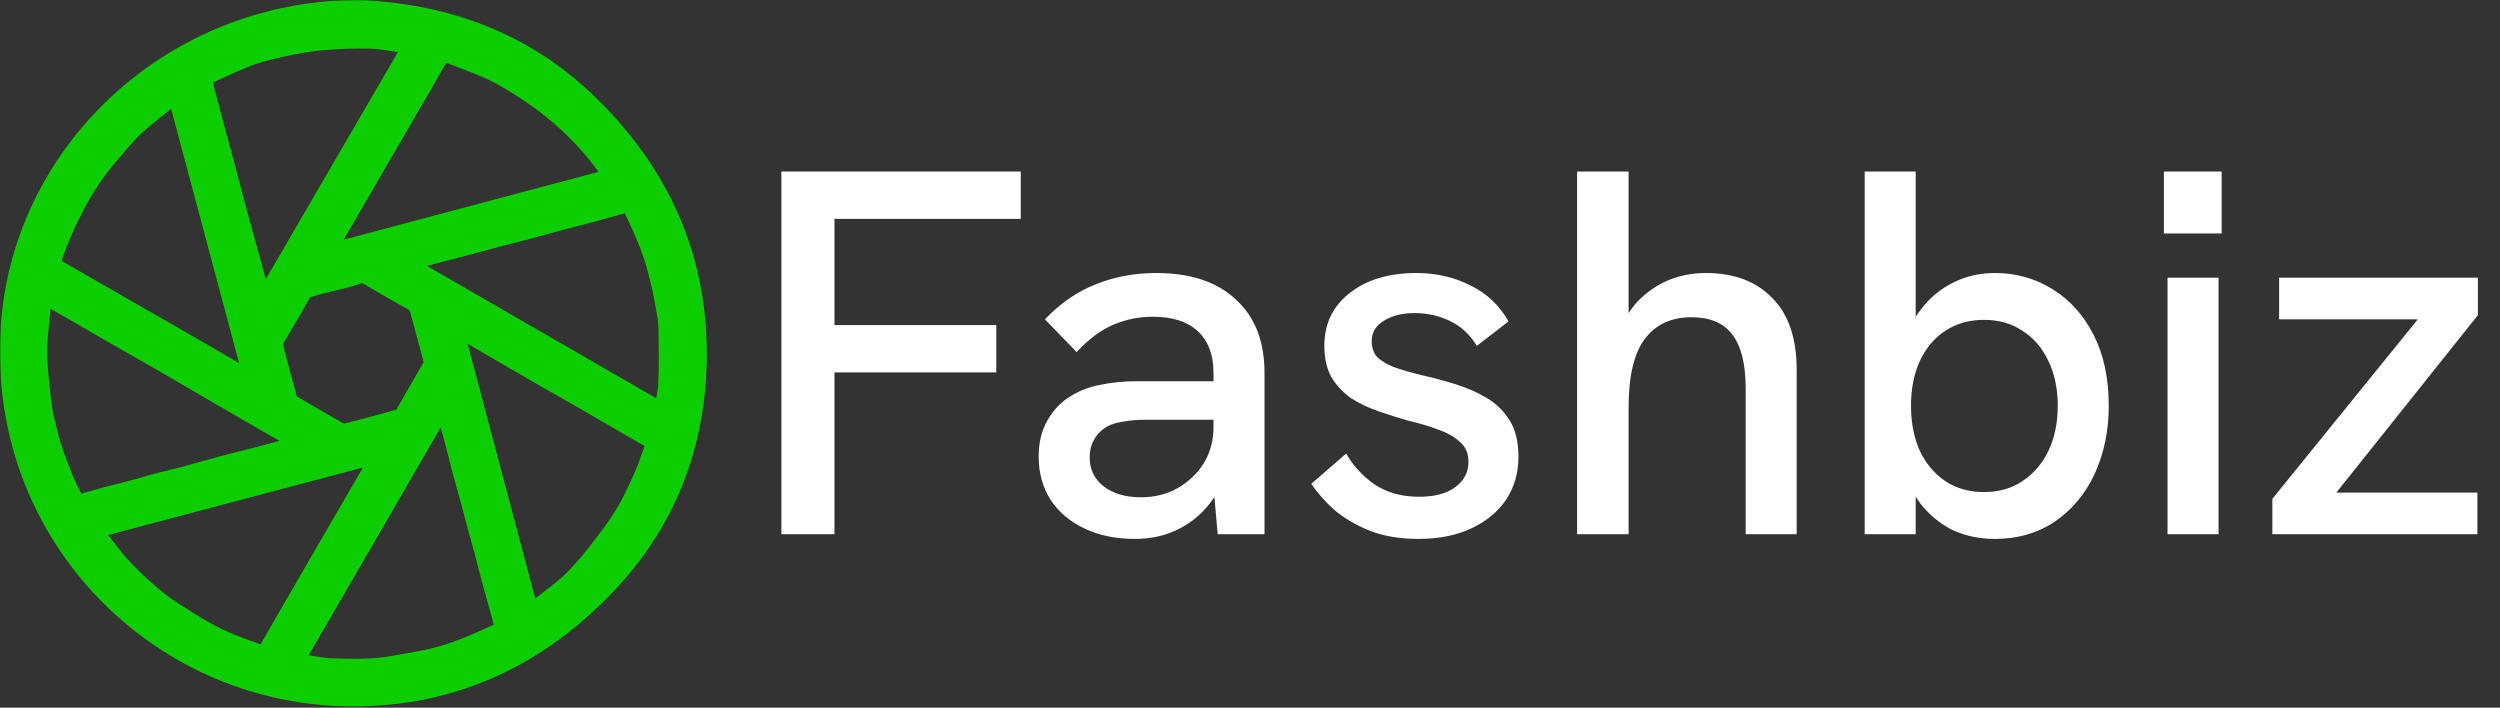 <svg width="1081" height="306" viewBox="0 0 1081 306" fill="none" xmlns="http://www.w3.org/2000/svg">
<rect x="0" y="0" width="1081" height="306" fill="#333333" stroke="none"/>
<mask id="path-1-outside-1_476_7" maskUnits="userSpaceOnUse" x="0" y="0" width="306" height="306" fill="black">
<rect fill="white" width="306" height="306"/>
<path d="M4.01 152.758C3.036 70.092 72.605 2.918 157.048 4.013C193.444 6.058 225.987 17.835 252.765 43.117C285.722 74.233 302.958 112.533 301.544 158.064C300.417 194.25 287.722 226.264 262.517 252.826C232.675 284.266 196.081 301.458 152.748 301.452C71.14 301.445 3.921 235.678 4.01 152.758ZM229.114 265.597C233.643 262.119 237.885 258.96 242.007 255.654C244.37 253.762 246.695 251.775 248.765 249.577C251.886 246.265 254.924 242.844 257.708 239.252C261.797 233.965 265.982 228.691 269.473 223.015C272.791 217.627 275.46 211.805 278.059 206.008C280.053 201.556 281.473 196.842 283.193 192.263C283.531 191.364 283.301 190.9 282.511 190.454C279.83 188.938 277.174 187.364 274.505 185.817C267.046 181.485 259.593 177.135 252.115 172.829C245.153 168.822 238.153 164.873 231.191 160.873C225.535 157.624 219.898 154.344 214.26 151.057C210.177 148.681 206.12 146.254 202.024 143.898C200.19 142.84 198.285 141.891 195.928 140.63C207.05 182.466 218.031 223.831 229.114 265.597ZM130.735 191.995C130.06 191.46 129.569 190.957 128.983 190.626C124.193 187.88 119.371 185.186 114.588 182.428C105.568 177.23 96.568 172.001 87.567 166.771C81.784 163.408 76.038 159.994 70.242 156.65C63.146 152.56 56.006 148.548 48.897 144.471C43.349 141.292 37.827 138.069 32.291 134.872C28.457 132.662 24.622 130.451 20.775 128.26C20.304 127.993 19.469 127.547 19.31 127.7C18.858 128.139 18.508 128.821 18.412 129.458C18.062 131.712 17.769 133.974 17.571 136.241C17.113 141.554 16.38 146.872 16.393 152.185C16.405 157.739 17.074 163.3 17.622 168.841C17.992 172.619 18.393 176.421 19.215 180.109C20.425 185.517 21.686 190.963 23.546 196.174C26.062 203.225 28.718 210.257 32.451 216.818C33.202 218.136 33.948 217.901 34.878 217.652C38.929 216.557 42.948 215.372 46.999 214.289C49.993 213.486 53.018 212.837 56.012 212.028C59.949 210.97 63.853 209.773 67.796 208.728C71.853 207.652 75.956 206.747 80.007 205.664C85.682 204.142 91.319 202.467 96.995 200.951C101.938 199.632 106.938 198.505 111.881 197.186C118.072 195.556 124.219 193.804 130.735 191.995ZM265.702 76.615C265.231 76.041 264.753 75.481 264.294 74.895C261.135 70.863 258.198 66.633 254.791 62.824C247.204 54.334 238.752 46.798 229.223 40.473C223.375 36.594 217.49 32.798 211.069 29.989C205.037 27.352 198.833 25.097 192.68 22.727C191.699 22.352 190.986 22.53 190.31 23.734C186.113 31.199 181.743 38.575 177.444 45.983C172.233 54.958 167.029 63.933 161.825 72.908C158.252 79.067 154.698 85.239 151.118 91.392C149.035 94.972 146.888 98.507 144.812 102.093C143.455 104.438 142.181 106.826 140.869 109.196C140.971 109.387 141.066 109.571 141.168 109.763C182.648 98.724 224.127 87.679 265.702 76.615ZM113.498 131.133C135.245 93.749 156.914 56.499 178.654 19.128C177.253 19.039 176.074 19.026 174.909 18.88C169.921 18.249 164.946 17.179 159.946 17.026C153.494 16.829 147.003 17.148 140.557 17.625C135.678 17.988 130.799 18.727 126.009 19.721C120.129 20.937 114.199 22.18 108.556 24.173C102.16 26.434 96.071 29.568 89.829 32.282C87.115 33.46 87.542 34.154 88.064 36.409C88.606 38.734 89.313 41.021 89.924 43.327C91.186 48.066 92.409 52.818 93.682 57.557C95.001 62.455 96.383 67.341 97.689 72.245C99.192 77.889 100.594 83.564 102.116 89.201C103.88 95.73 105.772 102.221 107.543 108.75C109.562 116.151 111.498 123.585 113.498 131.133ZM39.929 229.016C40.903 230.328 41.75 231.576 42.706 232.748C46.572 237.5 50.158 242.538 54.432 246.895C60.802 253.399 67.567 259.552 75.274 264.507C79.937 267.501 84.618 270.489 89.466 273.164C96.256 276.909 103.492 279.693 110.83 282.196C114.205 283.349 114.613 283.298 115.798 281.228C120.199 273.559 124.607 265.883 129.04 258.227C134.225 249.252 139.436 240.29 144.64 231.328C149.876 222.308 155.124 213.289 160.36 204.269C161.87 201.671 163.367 199.059 164.87 196.448C164.793 196.295 164.717 196.135 164.641 195.983C123.149 206.977 81.663 217.964 39.929 229.016ZM175.055 113.591C175.036 113.75 175.023 113.903 175.004 114.062C212.107 135.477 249.211 156.885 286.626 178.479C287.365 174.103 288.467 170.052 288.645 165.962C288.977 158.21 288.837 150.427 288.754 142.662C288.728 140.152 288.403 137.617 287.97 135.133C287.187 130.598 286.397 126.05 285.289 121.591C284.053 116.623 282.76 111.635 280.951 106.864C278.677 100.858 275.868 95.061 273.275 89.176C272.912 88.354 272.53 87.52 271.358 87.825C270.231 88.118 269.097 88.392 267.969 88.698C263.065 90.042 258.173 91.418 253.268 92.736C249.434 93.768 245.574 94.705 241.733 95.73C236.822 97.042 231.93 98.431 227.012 99.73C223.006 100.794 218.974 101.743 214.967 102.801C210.012 104.113 205.082 105.514 200.132 106.833C197.03 107.661 193.903 108.38 190.801 109.189C187.533 110.043 184.272 110.928 181.017 111.833C179.017 112.393 177.042 113.005 175.055 113.591ZM109.103 164.733C109.237 164.644 109.377 164.555 109.511 164.465C98.479 123.19 87.447 81.908 76.325 40.276C74.701 41.499 73.421 42.397 72.21 43.384C67.452 47.263 62.496 50.932 58.038 55.13C54.171 58.773 50.846 62.99 47.356 67.022C42.413 72.729 38.113 78.901 34.464 85.513C29.654 94.214 25.489 103.195 22.444 112.693C21.852 114.54 22.712 115.1 23.762 115.718C29.896 119.317 36.062 122.859 42.228 126.4C52.044 132.037 61.879 137.655 71.694 143.286C77.816 146.796 83.93 150.318 90.033 153.854C94.115 156.217 98.167 158.643 102.262 161C104.517 162.3 106.823 163.491 109.103 164.733ZM191.775 174.759C170.029 212.283 148.576 249.316 127.028 286.502C127.996 286.598 128.747 286.648 129.493 286.757C134.123 287.406 138.735 288.477 143.385 288.629C152.602 288.942 161.857 289.222 171.004 287.413C176.316 286.362 181.711 285.661 186.973 284.394C191.546 283.292 196.062 281.833 200.451 280.132C205.91 278.018 211.216 275.495 216.579 273.132C217.388 272.775 218.19 272.361 217.891 271.202C217.362 269.176 216.878 267.132 216.318 265.113C214.999 260.342 213.617 255.584 212.324 250.806C211.26 246.87 210.324 242.902 209.273 238.965C208.19 234.92 207.024 230.895 205.929 226.85C204.903 223.079 203.948 219.283 202.922 215.512C201.833 211.525 200.661 207.563 199.597 203.569C198.534 199.581 197.597 195.556 196.546 191.562C195.463 187.46 194.311 183.371 193.17 179.281C192.769 177.893 192.317 176.523 191.775 174.759ZM118.206 148.376C118.76 150.758 119.206 152.879 119.76 154.968C121.359 160.994 122.983 167.013 124.665 173.02C124.836 173.625 125.34 174.3 125.881 174.619C133.072 178.829 140.289 182.982 147.519 187.129C147.844 187.313 148.341 187.403 148.697 187.32C151.589 186.619 154.475 185.887 157.354 185.116C161.456 184.02 165.583 182.995 169.628 181.721C171.475 181.141 173.66 181.332 174.909 179.084C178.864 171.956 183.023 164.943 187.081 157.873C187.272 157.548 187.387 157.07 187.304 156.713C186.871 154.834 186.38 152.962 185.883 151.095C184.539 146.089 183.195 141.082 181.813 136.082C181.189 133.815 180.839 131.553 178.297 130.19C172.24 126.942 166.354 123.368 160.386 119.948C158.589 118.916 156.901 117.967 154.551 118.846C151.398 120.03 148.06 120.744 144.786 121.597C141.678 122.406 138.493 122.961 135.455 123.961C133.754 124.521 131.792 124.477 130.614 126.629C126.996 133.216 123.04 139.611 119.244 146.102C118.792 146.885 118.486 147.758 118.206 148.376Z"/>
</mask>
<path d="M4.01 152.758C3.036 70.092 72.605 2.918 157.048 4.013C193.444 6.058 225.987 17.835 252.765 43.117C285.722 74.233 302.958 112.533 301.544 158.064C300.417 194.25 287.722 226.264 262.517 252.826C232.675 284.266 196.081 301.458 152.748 301.452C71.14 301.445 3.921 235.678 4.01 152.758ZM229.114 265.597C233.643 262.119 237.885 258.96 242.007 255.654C244.37 253.762 246.695 251.775 248.765 249.577C251.886 246.265 254.924 242.844 257.708 239.252C261.797 233.965 265.982 228.691 269.473 223.015C272.791 217.627 275.46 211.805 278.059 206.008C280.053 201.556 281.473 196.842 283.193 192.263C283.531 191.364 283.301 190.9 282.511 190.454C279.83 188.938 277.174 187.364 274.505 185.817C267.046 181.485 259.593 177.135 252.115 172.829C245.153 168.822 238.153 164.873 231.191 160.873C225.535 157.624 219.898 154.344 214.26 151.057C210.177 148.681 206.12 146.254 202.024 143.898C200.19 142.84 198.285 141.891 195.928 140.63C207.05 182.466 218.031 223.831 229.114 265.597ZM130.735 191.995C130.06 191.46 129.569 190.957 128.983 190.626C124.193 187.88 119.371 185.186 114.588 182.428C105.568 177.23 96.568 172.001 87.567 166.771C81.784 163.408 76.038 159.994 70.242 156.65C63.146 152.56 56.006 148.548 48.897 144.471C43.349 141.292 37.827 138.069 32.291 134.872C28.457 132.662 24.622 130.451 20.775 128.26C20.304 127.993 19.469 127.547 19.31 127.7C18.858 128.139 18.508 128.821 18.412 129.458C18.062 131.712 17.769 133.974 17.571 136.241C17.113 141.554 16.38 146.872 16.393 152.185C16.405 157.739 17.074 163.3 17.622 168.841C17.992 172.619 18.393 176.421 19.215 180.109C20.425 185.517 21.686 190.963 23.546 196.174C26.062 203.225 28.718 210.257 32.451 216.818C33.202 218.136 33.948 217.901 34.878 217.652C38.929 216.557 42.948 215.372 46.999 214.289C49.993 213.486 53.018 212.837 56.012 212.028C59.949 210.97 63.853 209.773 67.796 208.728C71.853 207.652 75.956 206.747 80.007 205.664C85.682 204.142 91.319 202.467 96.995 200.951C101.938 199.632 106.938 198.505 111.881 197.186C118.072 195.556 124.219 193.804 130.735 191.995ZM265.702 76.615C265.231 76.041 264.753 75.481 264.294 74.895C261.135 70.863 258.198 66.633 254.791 62.824C247.204 54.334 238.752 46.798 229.223 40.473C223.375 36.594 217.49 32.798 211.069 29.989C205.037 27.352 198.833 25.097 192.68 22.727C191.699 22.352 190.986 22.53 190.31 23.734C186.113 31.199 181.743 38.575 177.444 45.983C172.233 54.958 167.029 63.933 161.825 72.908C158.252 79.067 154.698 85.239 151.118 91.392C149.035 94.972 146.888 98.507 144.812 102.093C143.455 104.438 142.181 106.826 140.869 109.196C140.971 109.387 141.066 109.571 141.168 109.763C182.648 98.724 224.127 87.679 265.702 76.615ZM113.498 131.133C135.245 93.749 156.914 56.499 178.654 19.128C177.253 19.039 176.074 19.026 174.909 18.88C169.921 18.249 164.946 17.179 159.946 17.026C153.494 16.829 147.003 17.148 140.557 17.625C135.678 17.988 130.799 18.727 126.009 19.721C120.129 20.937 114.199 22.18 108.556 24.173C102.16 26.434 96.071 29.568 89.829 32.282C87.115 33.46 87.542 34.154 88.064 36.409C88.606 38.734 89.313 41.021 89.924 43.327C91.186 48.066 92.409 52.818 93.682 57.557C95.001 62.455 96.383 67.341 97.689 72.245C99.192 77.889 100.594 83.564 102.116 89.201C103.88 95.73 105.772 102.221 107.543 108.75C109.562 116.151 111.498 123.585 113.498 131.133ZM39.929 229.016C40.903 230.328 41.75 231.576 42.706 232.748C46.572 237.5 50.158 242.538 54.432 246.895C60.802 253.399 67.567 259.552 75.274 264.507C79.937 267.501 84.618 270.489 89.466 273.164C96.256 276.909 103.492 279.693 110.83 282.196C114.205 283.349 114.613 283.298 115.798 281.228C120.199 273.559 124.607 265.883 129.04 258.227C134.225 249.252 139.436 240.29 144.64 231.328C149.876 222.308 155.124 213.289 160.36 204.269C161.87 201.671 163.367 199.059 164.87 196.448C164.793 196.295 164.717 196.135 164.641 195.983C123.149 206.977 81.663 217.964 39.929 229.016ZM175.055 113.591C175.036 113.75 175.023 113.903 175.004 114.062C212.107 135.477 249.211 156.885 286.626 178.479C287.365 174.103 288.467 170.052 288.645 165.962C288.977 158.21 288.837 150.427 288.754 142.662C288.728 140.152 288.403 137.617 287.97 135.133C287.187 130.598 286.397 126.05 285.289 121.591C284.053 116.623 282.76 111.635 280.951 106.864C278.677 100.858 275.868 95.061 273.275 89.176C272.912 88.354 272.53 87.52 271.358 87.825C270.231 88.118 269.097 88.392 267.969 88.698C263.065 90.042 258.173 91.418 253.268 92.736C249.434 93.768 245.574 94.705 241.733 95.73C236.822 97.042 231.93 98.431 227.012 99.73C223.006 100.794 218.974 101.743 214.967 102.801C210.012 104.113 205.082 105.514 200.132 106.833C197.03 107.661 193.903 108.38 190.801 109.189C187.533 110.043 184.272 110.928 181.017 111.833C179.017 112.393 177.042 113.005 175.055 113.591ZM109.103 164.733C109.237 164.644 109.377 164.555 109.511 164.465C98.479 123.19 87.447 81.908 76.325 40.276C74.701 41.499 73.421 42.397 72.21 43.384C67.452 47.263 62.496 50.932 58.038 55.13C54.171 58.773 50.846 62.99 47.356 67.022C42.413 72.729 38.113 78.901 34.464 85.513C29.654 94.214 25.489 103.195 22.444 112.693C21.852 114.54 22.712 115.1 23.762 115.718C29.896 119.317 36.062 122.859 42.228 126.4C52.044 132.037 61.879 137.655 71.694 143.286C77.816 146.796 83.93 150.318 90.033 153.854C94.115 156.217 98.167 158.643 102.262 161C104.517 162.3 106.823 163.491 109.103 164.733ZM191.775 174.759C170.029 212.283 148.576 249.316 127.028 286.502C127.996 286.598 128.747 286.648 129.493 286.757C134.123 287.406 138.735 288.477 143.385 288.629C152.602 288.942 161.857 289.222 171.004 287.413C176.316 286.362 181.711 285.661 186.973 284.394C191.546 283.292 196.062 281.833 200.451 280.132C205.91 278.018 211.216 275.495 216.579 273.132C217.388 272.775 218.19 272.361 217.891 271.202C217.362 269.176 216.878 267.132 216.318 265.113C214.999 260.342 213.617 255.584 212.324 250.806C211.26 246.87 210.324 242.902 209.273 238.965C208.19 234.92 207.024 230.895 205.929 226.85C204.903 223.079 203.948 219.283 202.922 215.512C201.833 211.525 200.661 207.563 199.597 203.569C198.534 199.581 197.597 195.556 196.546 191.562C195.463 187.46 194.311 183.371 193.17 179.281C192.769 177.893 192.317 176.523 191.775 174.759ZM118.206 148.376C118.76 150.758 119.206 152.879 119.76 154.968C121.359 160.994 122.983 167.013 124.665 173.02C124.836 173.625 125.34 174.3 125.881 174.619C133.072 178.829 140.289 182.982 147.519 187.129C147.844 187.313 148.341 187.403 148.697 187.32C151.589 186.619 154.475 185.887 157.354 185.116C161.456 184.02 165.583 182.995 169.628 181.721C171.475 181.141 173.66 181.332 174.909 179.084C178.864 171.956 183.023 164.943 187.081 157.873C187.272 157.548 187.387 157.07 187.304 156.713C186.871 154.834 186.38 152.962 185.883 151.095C184.539 146.089 183.195 141.082 181.813 136.082C181.189 133.815 180.839 131.553 178.297 130.19C172.24 126.942 166.354 123.368 160.386 119.948C158.589 118.916 156.901 117.967 154.551 118.846C151.398 120.03 148.06 120.744 144.786 121.597C141.678 122.406 138.493 122.961 135.455 123.961C133.754 124.521 131.792 124.477 130.614 126.629C126.996 133.216 123.04 139.611 119.244 146.102C118.792 146.885 118.486 147.758 118.206 148.376Z" fill="#0DCF00"/>
<path d="M4.01 152.758C3.036 70.092 72.605 2.918 157.048 4.013C193.444 6.058 225.987 17.835 252.765 43.117C285.722 74.233 302.958 112.533 301.544 158.064C300.417 194.25 287.722 226.264 262.517 252.826C232.675 284.266 196.081 301.458 152.748 301.452C71.14 301.445 3.921 235.678 4.01 152.758ZM229.114 265.597C233.643 262.119 237.885 258.96 242.007 255.654C244.37 253.762 246.695 251.775 248.765 249.577C251.886 246.265 254.924 242.844 257.708 239.252C261.797 233.965 265.982 228.691 269.473 223.015C272.791 217.627 275.46 211.805 278.059 206.008C280.053 201.556 281.473 196.842 283.193 192.263C283.531 191.364 283.301 190.9 282.511 190.454C279.83 188.938 277.174 187.364 274.505 185.817C267.046 181.485 259.593 177.135 252.115 172.829C245.153 168.822 238.153 164.873 231.191 160.873C225.535 157.624 219.898 154.344 214.26 151.057C210.177 148.681 206.12 146.254 202.024 143.898C200.19 142.84 198.285 141.891 195.928 140.63C207.05 182.466 218.031 223.831 229.114 265.597ZM130.735 191.995C130.06 191.46 129.569 190.957 128.983 190.626C124.193 187.88 119.371 185.186 114.588 182.428C105.568 177.23 96.568 172.001 87.567 166.771C81.784 163.408 76.038 159.994 70.242 156.65C63.146 152.56 56.006 148.548 48.897 144.471C43.349 141.292 37.827 138.069 32.291 134.872C28.457 132.662 24.622 130.451 20.775 128.26C20.304 127.993 19.469 127.547 19.31 127.7C18.858 128.139 18.508 128.821 18.412 129.458C18.062 131.712 17.769 133.974 17.571 136.241C17.113 141.554 16.38 146.872 16.393 152.185C16.405 157.739 17.074 163.3 17.622 168.841C17.992 172.619 18.393 176.421 19.215 180.109C20.425 185.517 21.686 190.963 23.546 196.174C26.062 203.225 28.718 210.257 32.451 216.818C33.202 218.136 33.948 217.901 34.878 217.652C38.929 216.557 42.948 215.372 46.999 214.289C49.993 213.486 53.018 212.837 56.012 212.028C59.949 210.97 63.853 209.773 67.796 208.728C71.853 207.652 75.956 206.747 80.007 205.664C85.682 204.142 91.319 202.467 96.995 200.951C101.938 199.632 106.938 198.505 111.881 197.186C118.072 195.556 124.219 193.804 130.735 191.995ZM265.702 76.615C265.231 76.041 264.753 75.481 264.294 74.895C261.135 70.863 258.198 66.633 254.791 62.824C247.204 54.334 238.752 46.798 229.223 40.473C223.375 36.594 217.49 32.798 211.069 29.989C205.037 27.352 198.833 25.097 192.68 22.727C191.699 22.352 190.986 22.53 190.31 23.734C186.113 31.199 181.743 38.575 177.444 45.983C172.233 54.958 167.029 63.933 161.825 72.908C158.252 79.067 154.698 85.239 151.118 91.392C149.035 94.972 146.888 98.507 144.812 102.093C143.455 104.438 142.181 106.826 140.869 109.196C140.971 109.387 141.066 109.571 141.168 109.763C182.648 98.724 224.127 87.679 265.702 76.615ZM113.498 131.133C135.245 93.749 156.914 56.499 178.654 19.128C177.253 19.039 176.074 19.026 174.909 18.88C169.921 18.249 164.946 17.179 159.946 17.026C153.494 16.829 147.003 17.148 140.557 17.625C135.678 17.988 130.799 18.727 126.009 19.721C120.129 20.937 114.199 22.18 108.556 24.173C102.16 26.434 96.071 29.568 89.829 32.282C87.115 33.46 87.542 34.154 88.064 36.409C88.606 38.734 89.313 41.021 89.924 43.327C91.186 48.066 92.409 52.818 93.682 57.557C95.001 62.455 96.383 67.341 97.689 72.245C99.192 77.889 100.594 83.564 102.116 89.201C103.88 95.73 105.772 102.221 107.543 108.75C109.562 116.151 111.498 123.585 113.498 131.133ZM39.929 229.016C40.903 230.328 41.75 231.576 42.706 232.748C46.572 237.5 50.158 242.538 54.432 246.895C60.802 253.399 67.567 259.552 75.274 264.507C79.937 267.501 84.618 270.489 89.466 273.164C96.256 276.909 103.492 279.693 110.83 282.196C114.205 283.349 114.613 283.298 115.798 281.228C120.199 273.559 124.607 265.883 129.04 258.227C134.225 249.252 139.436 240.29 144.64 231.328C149.876 222.308 155.124 213.289 160.36 204.269C161.87 201.671 163.367 199.059 164.87 196.448C164.793 196.295 164.717 196.135 164.641 195.983C123.149 206.977 81.663 217.964 39.929 229.016ZM175.055 113.591C175.036 113.75 175.023 113.903 175.004 114.062C212.107 135.477 249.211 156.885 286.626 178.479C287.365 174.103 288.467 170.052 288.645 165.962C288.977 158.21 288.837 150.427 288.754 142.662C288.728 140.152 288.403 137.617 287.97 135.133C287.187 130.598 286.397 126.05 285.289 121.591C284.053 116.623 282.76 111.635 280.951 106.864C278.677 100.858 275.868 95.061 273.275 89.176C272.912 88.354 272.53 87.52 271.358 87.825C270.231 88.118 269.097 88.392 267.969 88.698C263.065 90.042 258.173 91.418 253.268 92.736C249.434 93.768 245.574 94.705 241.733 95.73C236.822 97.042 231.93 98.431 227.012 99.73C223.006 100.794 218.974 101.743 214.967 102.801C210.012 104.113 205.082 105.514 200.132 106.833C197.03 107.661 193.903 108.38 190.801 109.189C187.533 110.043 184.272 110.928 181.017 111.833C179.017 112.393 177.042 113.005 175.055 113.591ZM109.103 164.733C109.237 164.644 109.377 164.555 109.511 164.465C98.479 123.19 87.447 81.908 76.325 40.276C74.701 41.499 73.421 42.397 72.21 43.384C67.452 47.263 62.496 50.932 58.038 55.13C54.171 58.773 50.846 62.99 47.356 67.022C42.413 72.729 38.113 78.901 34.464 85.513C29.654 94.214 25.489 103.195 22.444 112.693C21.852 114.54 22.712 115.1 23.762 115.718C29.896 119.317 36.062 122.859 42.228 126.4C52.044 132.037 61.879 137.655 71.694 143.286C77.816 146.796 83.93 150.318 90.033 153.854C94.115 156.217 98.167 158.643 102.262 161C104.517 162.3 106.823 163.491 109.103 164.733ZM191.775 174.759C170.029 212.283 148.576 249.316 127.028 286.502C127.996 286.598 128.747 286.648 129.493 286.757C134.123 287.406 138.735 288.477 143.385 288.629C152.602 288.942 161.857 289.222 171.004 287.413C176.316 286.362 181.711 285.661 186.973 284.394C191.546 283.292 196.062 281.833 200.451 280.132C205.91 278.018 211.216 275.495 216.579 273.132C217.388 272.775 218.19 272.361 217.891 271.202C217.362 269.176 216.878 267.132 216.318 265.113C214.999 260.342 213.617 255.584 212.324 250.806C211.26 246.87 210.324 242.902 209.273 238.965C208.19 234.92 207.024 230.895 205.929 226.85C204.903 223.079 203.948 219.283 202.922 215.512C201.833 211.525 200.661 207.563 199.597 203.569C198.534 199.581 197.597 195.556 196.546 191.562C195.463 187.46 194.311 183.371 193.17 179.281C192.769 177.893 192.317 176.523 191.775 174.759ZM118.206 148.376C118.76 150.758 119.206 152.879 119.76 154.968C121.359 160.994 122.983 167.013 124.665 173.02C124.836 173.625 125.34 174.3 125.881 174.619C133.072 178.829 140.289 182.982 147.519 187.129C147.844 187.313 148.341 187.403 148.697 187.32C151.589 186.619 154.475 185.887 157.354 185.116C161.456 184.02 165.583 182.995 169.628 181.721C171.475 181.141 173.66 181.332 174.909 179.084C178.864 171.956 183.023 164.943 187.081 157.873C187.272 157.548 187.387 157.07 187.304 156.713C186.871 154.834 186.38 152.962 185.883 151.095C184.539 146.089 183.195 141.082 181.813 136.082C181.189 133.815 180.839 131.553 178.297 130.19C172.24 126.942 166.354 123.368 160.386 119.948C158.589 118.916 156.901 117.967 154.551 118.846C151.398 120.03 148.06 120.744 144.786 121.597C141.678 122.406 138.493 122.961 135.455 123.961C133.754 124.521 131.792 124.477 130.614 126.629C126.996 133.216 123.04 139.611 119.244 146.102C118.792 146.885 118.486 147.758 118.206 148.376Z" stroke="#0DCF00" stroke-width="8" mask="url(#path-1-outside-1_476_7)"/>
<path d="M337.875 231V74.175H441.375V94.65H360.825V140.55H430.8V161.025H360.825V231H337.875ZM526.523 231L524.723 210.525V161.25C524.723 153.45 522.473 147.45 517.973 143.25C513.473 139.05 506.948 136.95 498.398 136.95C492.398 136.95 486.623 138.15 481.073 140.55C475.673 142.95 470.498 146.85 465.548 152.25L451.823 138.075C458.423 131.175 465.698 126.15 473.648 123C481.748 119.7 490.523 118.05 499.973 118.05C514.823 118.05 526.298 121.875 534.398 129.525C542.648 137.025 546.773 147.6 546.773 161.25V231H526.523ZM490.748 233.025C482.498 233.025 475.223 231.525 468.923 228.525C462.623 225.525 457.748 221.4 454.298 216.15C450.848 210.75 449.123 204.525 449.123 197.475C449.123 191.325 450.398 186.075 452.948 181.725C455.498 177.225 458.798 173.775 462.848 171.375C466.598 168.975 470.873 167.325 475.673 166.425C480.623 165.375 485.873 164.85 491.423 164.85H526.748V181.5H494.573C491.573 181.5 488.423 181.8 485.123 182.4C481.973 182.85 479.273 183.9 477.023 185.55C475.223 186.9 473.798 188.625 472.748 190.725C471.698 192.675 471.173 195 471.173 197.7C471.173 202.95 473.198 207.15 477.248 210.3C481.298 213.45 486.698 215.025 493.448 215.025C499.148 215.025 504.323 213.75 508.973 211.2C513.773 208.5 517.598 204.9 520.448 200.4C523.298 195.75 524.723 190.5 524.723 184.65L532.598 195C531.248 202.8 528.623 209.625 524.723 215.475C520.823 221.175 515.948 225.525 510.098 228.525C504.398 231.525 497.948 233.025 490.748 233.025ZM613.372 233.025C605.572 233.025 598.672 231.9 592.672 229.65C586.672 227.25 581.497 224.25 577.147 220.65C572.947 216.9 569.572 213.075 567.022 209.175L582.097 196.125C584.947 201.225 588.997 205.65 594.247 209.4C599.647 213 606.097 214.8 613.597 214.8C620.197 214.8 625.372 213.45 629.122 210.75C633.022 207.9 634.972 204.225 634.972 199.725C634.972 196.125 633.772 193.275 631.372 191.175C628.972 188.925 625.822 187.125 621.922 185.775C618.022 184.275 613.747 183 609.097 181.95C604.897 180.75 600.622 179.4 596.272 177.9C591.922 176.4 587.947 174.525 584.347 172.275C580.897 169.875 578.047 166.875 575.797 163.275C573.697 159.525 572.647 154.95 572.647 149.55C572.647 140.1 576.247 132.525 583.447 126.825C590.797 120.975 600.472 118.05 612.472 118.05C621.022 118.05 628.822 119.85 635.872 123.45C642.922 126.9 648.397 132.075 652.297 138.975L638.572 149.55C635.572 144.6 631.672 141 626.872 138.75C622.222 136.5 617.122 135.375 611.572 135.375C606.322 135.375 601.897 136.5 598.297 138.75C594.847 140.85 593.122 143.775 593.122 147.525C593.122 150.225 593.872 152.475 595.372 154.275C597.022 155.925 599.497 157.425 602.797 158.775C606.247 159.975 610.447 161.175 615.397 162.375C620.047 163.425 624.772 164.7 629.572 166.2C634.372 167.7 638.797 169.65 642.847 172.05C646.897 174.45 650.197 177.675 652.747 181.725C655.297 185.775 656.572 191.025 656.572 197.475C656.572 204.525 654.772 210.75 651.172 216.15C647.572 221.4 642.547 225.525 636.097 228.525C629.647 231.525 622.072 233.025 613.372 233.025ZM681.93 231V74.175H704.205V144.15L699.48 145.725C701.43 139.575 704.28 134.475 708.03 130.425C711.93 126.375 716.355 123.3 721.305 121.2C726.405 119.1 731.805 118.05 737.505 118.05C749.805 118.05 759.405 121.65 766.305 128.85C773.355 135.9 776.88 146.25 776.88 159.9V231H754.83V168C754.83 157.35 752.88 149.55 748.98 144.6C745.23 139.65 739.38 137.175 731.43 137.175C722.58 137.175 715.83 140.325 711.18 146.625C706.53 152.775 704.205 162.675 704.205 176.325V231H681.93ZM862.545 233.025C855.945 233.025 849.87 231.75 844.32 229.2C838.92 226.5 834.27 222.675 830.37 217.725C826.62 212.625 823.77 206.475 821.82 199.275L828.345 199.05V231H806.295V74.175H828.345V152.025L822.72 150.675C824.22 144.225 826.845 138.6 830.595 133.8C834.345 128.85 838.92 125.025 844.32 122.325C849.87 119.475 855.945 118.05 862.545 118.05C871.695 118.05 880.02 120.375 887.52 125.025C895.02 129.675 900.945 136.275 905.295 144.825C909.645 153.375 911.82 163.575 911.82 175.425C911.82 186.225 909.795 196.05 905.745 204.9C901.695 213.6 895.92 220.5 888.42 225.6C881.07 230.55 872.445 233.025 862.545 233.025ZM857.82 212.775C864.27 212.775 869.82 211.2 874.47 208.05C879.27 204.9 883.02 200.55 885.72 195C888.42 189.3 889.77 182.775 889.77 175.425C889.77 168.075 888.42 161.625 885.72 156.075C883.02 150.375 879.27 146.025 874.47 143.025C869.82 139.875 864.27 138.3 857.82 138.3C851.52 138.3 845.97 139.875 841.17 143.025C836.52 146.025 832.845 150.375 830.145 156.075C827.595 161.625 826.32 168.075 826.32 175.425C826.32 182.775 827.595 189.3 830.145 195C832.845 200.55 836.52 204.9 841.17 208.05C845.97 211.2 851.52 212.775 857.82 212.775ZM937.247 231V120.075H959.297V231H937.247ZM935.672 100.95V74.175H960.647V100.95H935.672ZM982.567 231V215.7L1049.84 132.675L1051.19 138.075H985.492V120.075H1071.44V136.275L1004.84 219.75L1003.49 213H1071.22V231H982.567Z" fill="white"/>
</svg>
